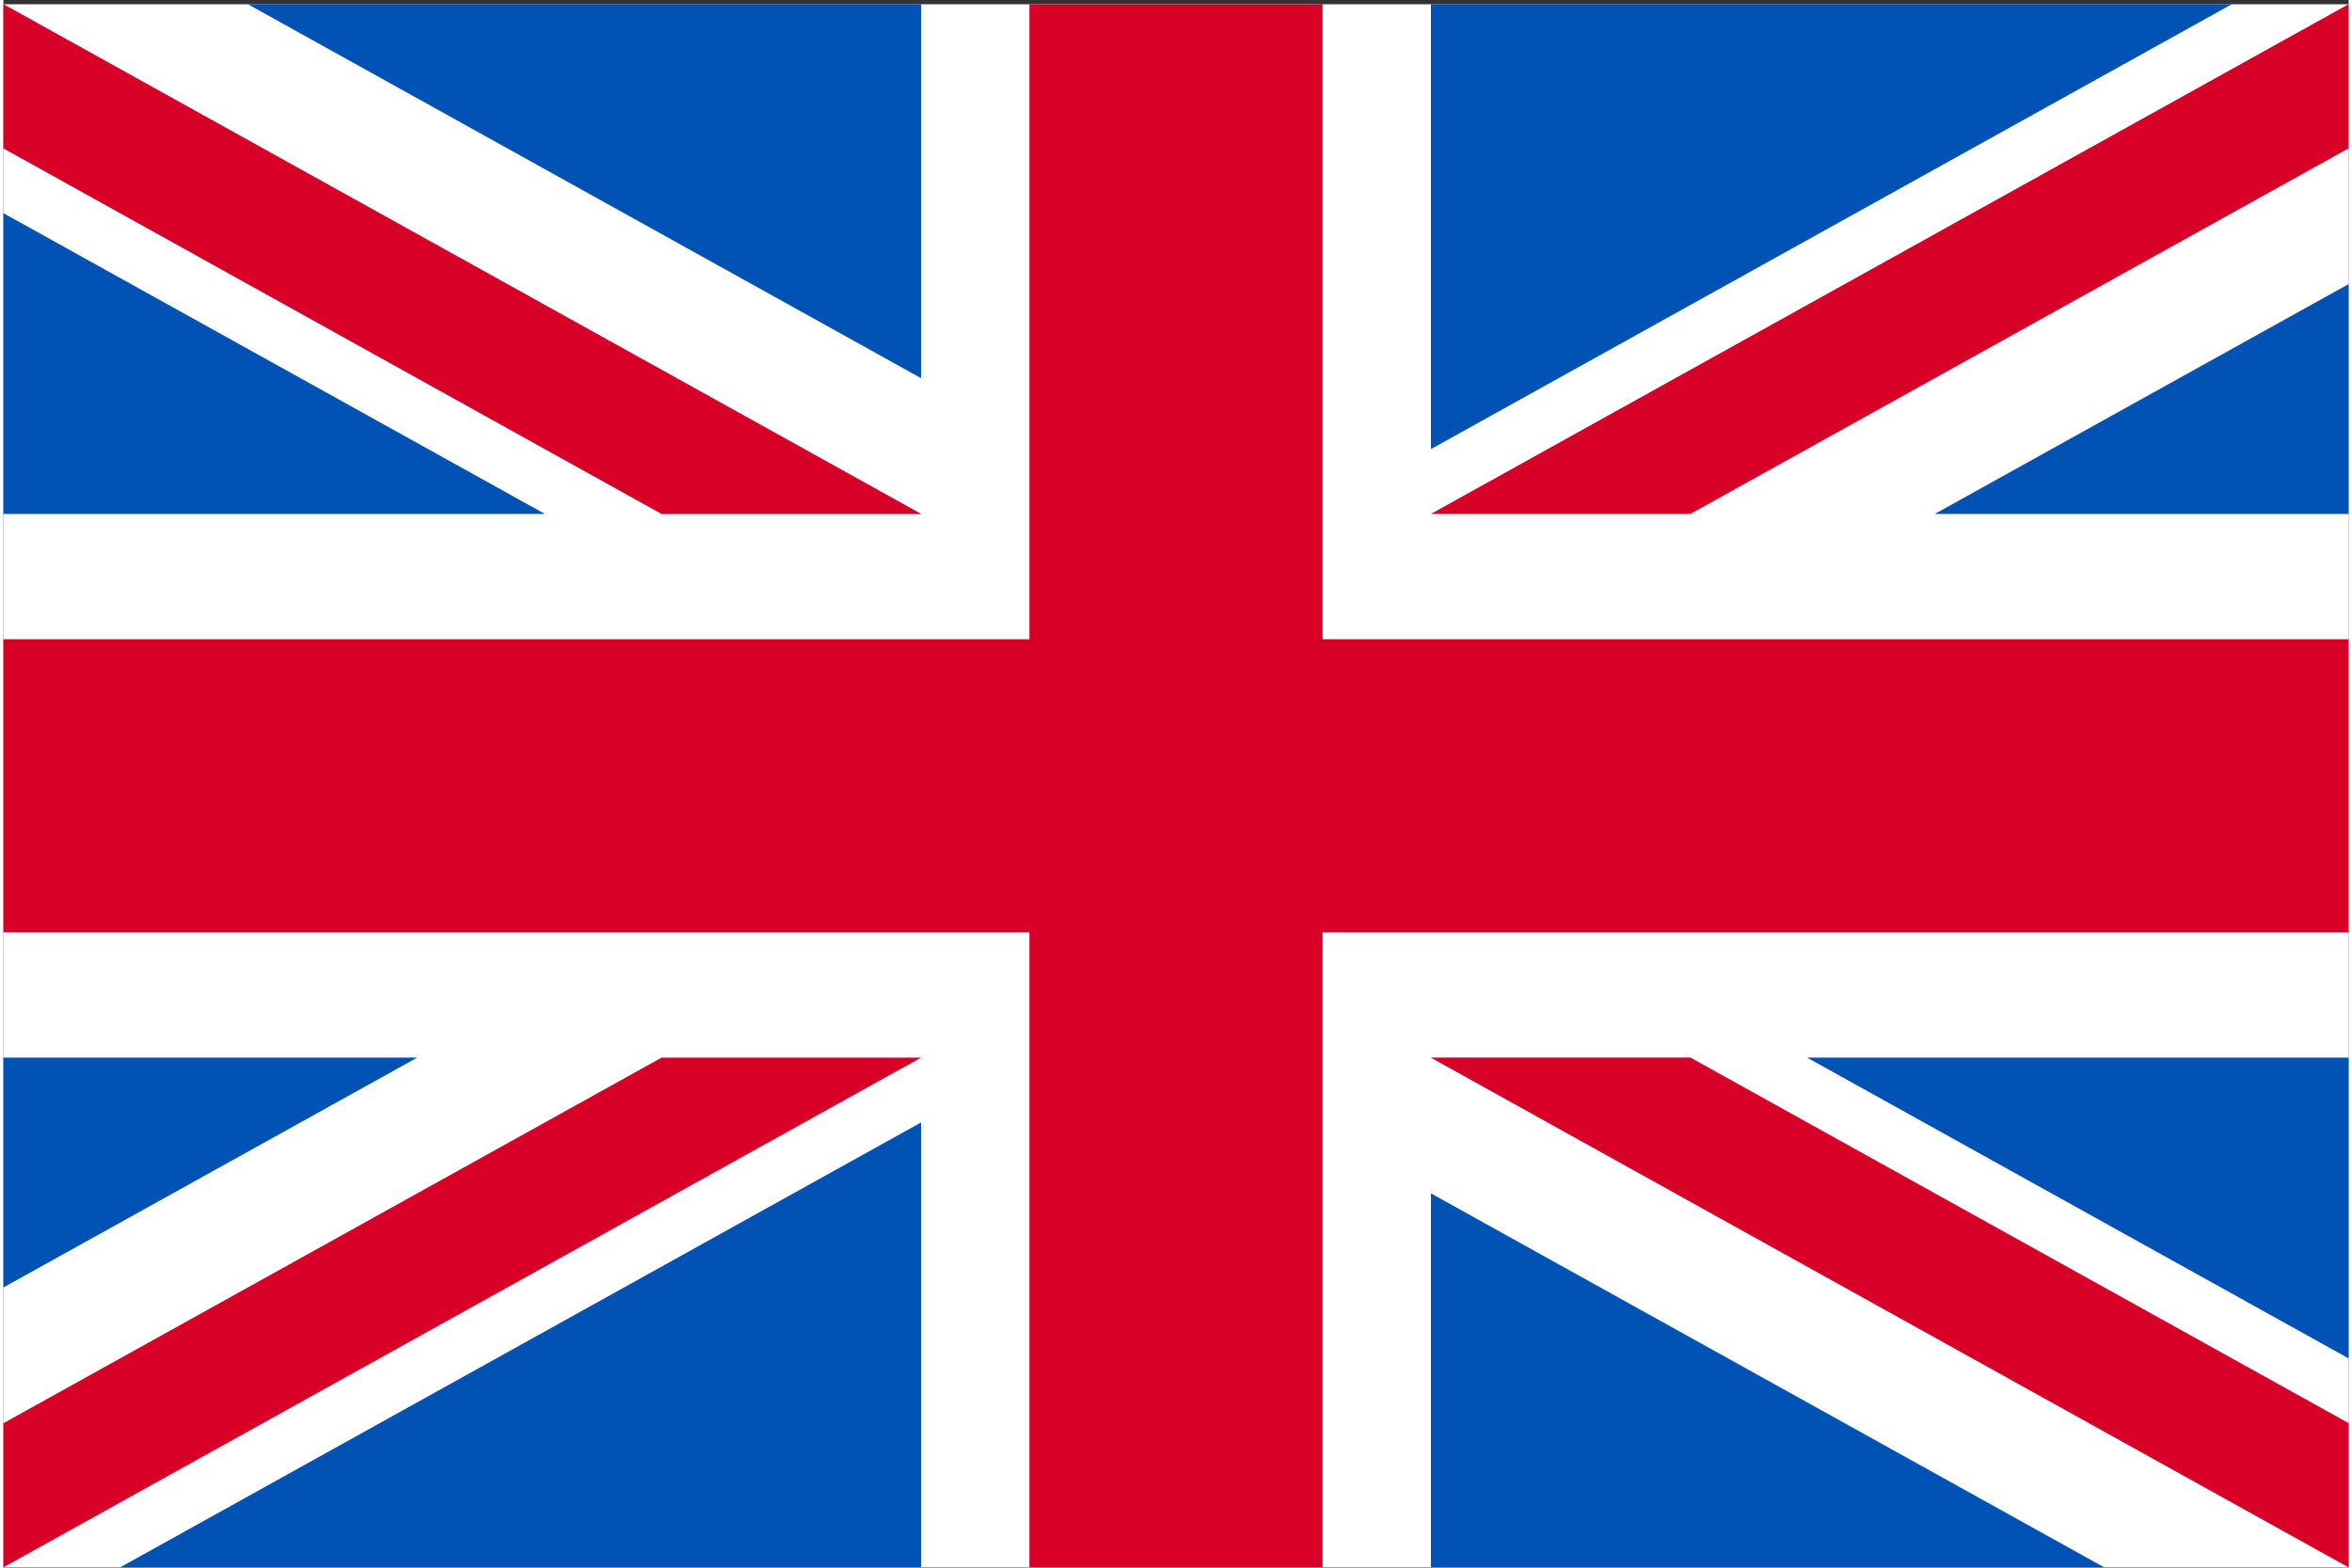 <svg width="30" height="20" viewBox="0 0 513 343" fill="none" xmlns="http://www.w3.org/2000/svg">
<rect x="0" y="0" width="513" height="343" fill="#333333" stroke="none"/>
<g clip-path="url(#clip0_3_2338)">
<path d="M0 0.927H513V342.93H0V0.927Z" fill="white"/>
<path d="M288.562 0.924H224.438V139.86H0V203.985H224.438V342.922H288.562V203.985H513V139.86H288.562V0.924Z" fill="#D80027"/>
<path d="M394.554 231.401L513 297.205V231.401H394.554ZM312.261 231.401L513 342.922V311.387L369.026 231.401H312.261ZM459.53 342.922L312.261 261.099V342.922H459.53Z" fill="#0052B4"/>
<path d="M312.261 231.401L513 342.922V311.387L369.026 231.401H312.261Z" fill="white"/>
<path d="M312.261 231.401L513 342.922V311.387L369.026 231.401H312.261Z" fill="#D80027"/>
<path d="M90.517 231.399L0 281.687V231.399H90.517ZM200.739 245.58V342.921H25.541L200.739 245.58Z" fill="#0052B4"/>
<path d="M143.974 231.401L0 311.387V342.922L200.739 231.401H143.974Z" fill="#D80027"/>
<path d="M118.446 112.445L0 46.641V112.445H118.446ZM200.739 112.445L0 0.924V32.459L143.974 112.445H200.739ZM53.47 0.924L200.739 82.747V0.924H53.47Z" fill="#0052B4"/>
<path d="M200.739 112.445L0 0.924V32.459L143.974 112.445H200.739Z" fill="white"/>
<path d="M200.739 112.445L0 0.924V32.459L143.974 112.445H200.739Z" fill="#D80027"/>
<path d="M422.483 112.447L513 62.159V112.447H422.483ZM312.261 98.265V0.924H487.459L312.261 98.265Z" fill="#0052B4"/>
<path d="M369.026 112.445L513 32.459V0.924L312.261 112.445H369.026Z" fill="#D80027"/>
</g>
<defs>
<clipPath id="clip0_3_2338">
<rect width="513" height="342" fill="white" transform="translate(0 0.927)"/>
</clipPath>
</defs>
</svg>
